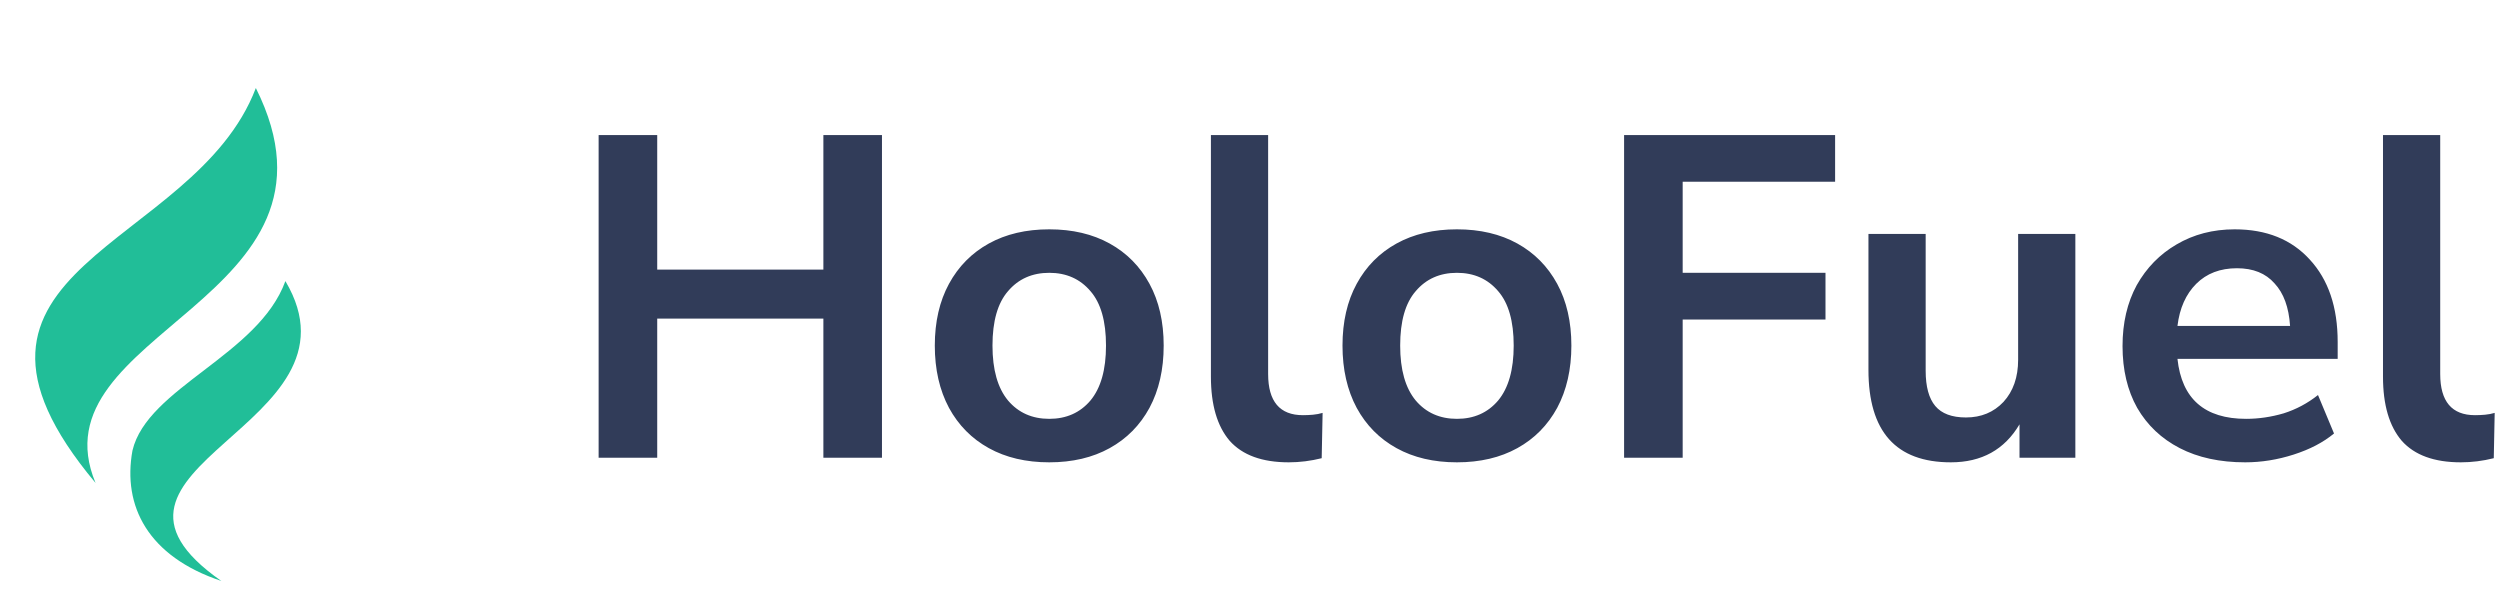 <svg width="142" height="35" viewBox="0 0 142 35" fill="none" xmlns="http://www.w3.org/2000/svg">
    <path d="M34.002 26V7.67H37.33V15.314H46.768V7.67H50.096V26H46.768V18.096H37.33V26H34.002ZM59.597 26.26C58.28 26.26 57.136 25.991 56.165 25.454C55.195 24.917 54.441 24.154 53.903 23.166C53.366 22.161 53.097 20.982 53.097 19.63C53.097 18.278 53.366 17.108 53.903 16.12C54.441 15.132 55.195 14.369 56.165 13.832C57.136 13.295 58.28 13.026 59.597 13.026C60.915 13.026 62.059 13.295 63.029 13.832C64 14.369 64.754 15.132 65.291 16.12C65.829 17.108 66.097 18.278 66.097 19.63C66.097 20.982 65.829 22.161 65.291 23.166C64.754 24.154 64 24.917 63.029 25.454C62.059 25.991 60.915 26.26 59.597 26.26ZM59.597 23.79C60.568 23.79 61.348 23.443 61.937 22.75C62.527 22.039 62.821 20.999 62.821 19.63C62.821 18.243 62.527 17.212 61.937 16.536C61.348 15.843 60.568 15.496 59.597 15.496C58.627 15.496 57.847 15.843 57.257 16.536C56.668 17.212 56.373 18.243 56.373 19.63C56.373 20.999 56.668 22.039 57.257 22.75C57.847 23.443 58.627 23.79 59.597 23.79ZM73.2 26.26C71.692 26.26 70.574 25.853 69.846 25.038C69.135 24.206 68.78 22.993 68.78 21.398V7.67H72.03V21.242C72.03 22.802 72.689 23.582 74.006 23.582C74.197 23.582 74.387 23.573 74.578 23.556C74.769 23.539 74.951 23.504 75.124 23.452L75.072 26.026C74.448 26.182 73.824 26.26 73.2 26.26ZM82.754 26.26C81.436 26.26 80.292 25.991 79.322 25.454C78.351 24.917 77.597 24.154 77.06 23.166C76.522 22.161 76.254 20.982 76.254 19.63C76.254 18.278 76.522 17.108 77.06 16.12C77.597 15.132 78.351 14.369 79.322 13.832C80.292 13.295 81.436 13.026 82.754 13.026C84.071 13.026 85.215 13.295 86.186 13.832C87.156 14.369 87.91 15.132 88.448 16.12C88.985 17.108 89.254 18.278 89.254 19.63C89.254 20.982 88.985 22.161 88.448 23.166C87.91 24.154 87.156 24.917 86.186 25.454C85.215 25.991 84.071 26.26 82.754 26.26ZM82.754 23.79C83.724 23.79 84.504 23.443 85.094 22.75C85.683 22.039 85.978 20.999 85.978 19.63C85.978 18.243 85.683 17.212 85.094 16.536C84.504 15.843 83.724 15.496 82.754 15.496C81.783 15.496 81.003 15.843 80.414 16.536C79.824 17.212 79.53 18.243 79.53 19.63C79.53 20.999 79.824 22.039 80.414 22.75C81.003 23.443 81.783 23.79 82.754 23.79ZM92.248 26V7.67H104.234V10.322H95.576V15.496H103.688V18.148H95.576V26H92.248ZM110.808 26.26C107.688 26.26 106.128 24.509 106.128 21.008V13.286H109.378V21.06C109.378 21.961 109.56 22.629 109.924 23.062C110.288 23.495 110.868 23.712 111.666 23.712C112.532 23.712 113.243 23.417 113.798 22.828C114.352 22.221 114.63 21.424 114.63 20.436V13.286H117.88V26H114.708V24.102C113.858 25.541 112.558 26.26 110.808 26.26ZM127.528 26.26C126.09 26.26 124.85 25.991 123.81 25.454C122.77 24.917 121.964 24.154 121.392 23.166C120.838 22.178 120.56 21.008 120.56 19.656C120.56 18.339 120.829 17.186 121.366 16.198C121.921 15.21 122.675 14.439 123.628 13.884C124.599 13.312 125.7 13.026 126.93 13.026C128.733 13.026 130.154 13.598 131.194 14.742C132.252 15.886 132.78 17.446 132.78 19.422V20.384H123.68C123.923 22.655 125.223 23.79 127.58 23.79C128.291 23.79 129.002 23.686 129.712 23.478C130.423 23.253 131.073 22.906 131.662 22.438L132.572 24.622C131.966 25.125 131.203 25.523 130.284 25.818C129.366 26.113 128.447 26.26 127.528 26.26ZM127.06 15.236C126.107 15.236 125.336 15.531 124.746 16.12C124.157 16.709 123.802 17.507 123.68 18.512H130.076C130.007 17.455 129.712 16.649 129.192 16.094C128.69 15.522 127.979 15.236 127.06 15.236ZM139.774 26.26C138.266 26.26 137.148 25.853 136.42 25.038C135.709 24.206 135.354 22.993 135.354 21.398V7.67H138.604V21.242C138.604 22.802 139.263 23.582 140.58 23.582C140.771 23.582 140.961 23.573 141.152 23.556C141.343 23.539 141.525 23.504 141.698 23.452L141.646 26.026C141.022 26.182 140.398 26.26 139.774 26.26Z" fill="#313C59"/>
    <g filter="url(#filter0_d_150_12)">
        <path d="M14.532 3C11.031 12.22 -4.886 13.12 5.427 25.431C1.825 16.801 20.579 15.087 14.532 3Z" fill="#21BE98"/>
        <path d="M16.21 13.966C14.685 18.171 8.361 20.023 7.523 23.595C6.954 26.737 8.394 29.602 12.573 31C3.256 24.492 21.147 22.277 16.21 13.966Z" fill="#21BE98"/>
    </g>
    <defs>
        <filter id="filter0_d_150_12" x="0" y="3" width="19.089" height="32" filterUnits="userSpaceOnUse" color-interpolation-filters="sRGB">
            <feFlood flood-opacity="0" result="BackgroundImageFix"/>
            <feColorMatrix in="SourceAlpha" type="matrix" values="0 0 0 0 0 0 0 0 0 0 0 0 0 0 0 0 0 0 127 0" result="hardAlpha"/>
            <feOffset dy="2"/>
            <feGaussianBlur stdDeviation="1"/>
            <feColorMatrix type="matrix" values="0 0 0 0 0.012 0 0 0 0 0.447 0 0 0 0 0.42 0 0 0 0.6 0"/>
            <feBlend mode="normal" in2="BackgroundImageFix" result="effect1_dropShadow_150_12"/>
            <feBlend mode="normal" in="SourceGraphic" in2="effect1_dropShadow_150_12" result="shape"/>
        </filter>
    </defs>
</svg>
